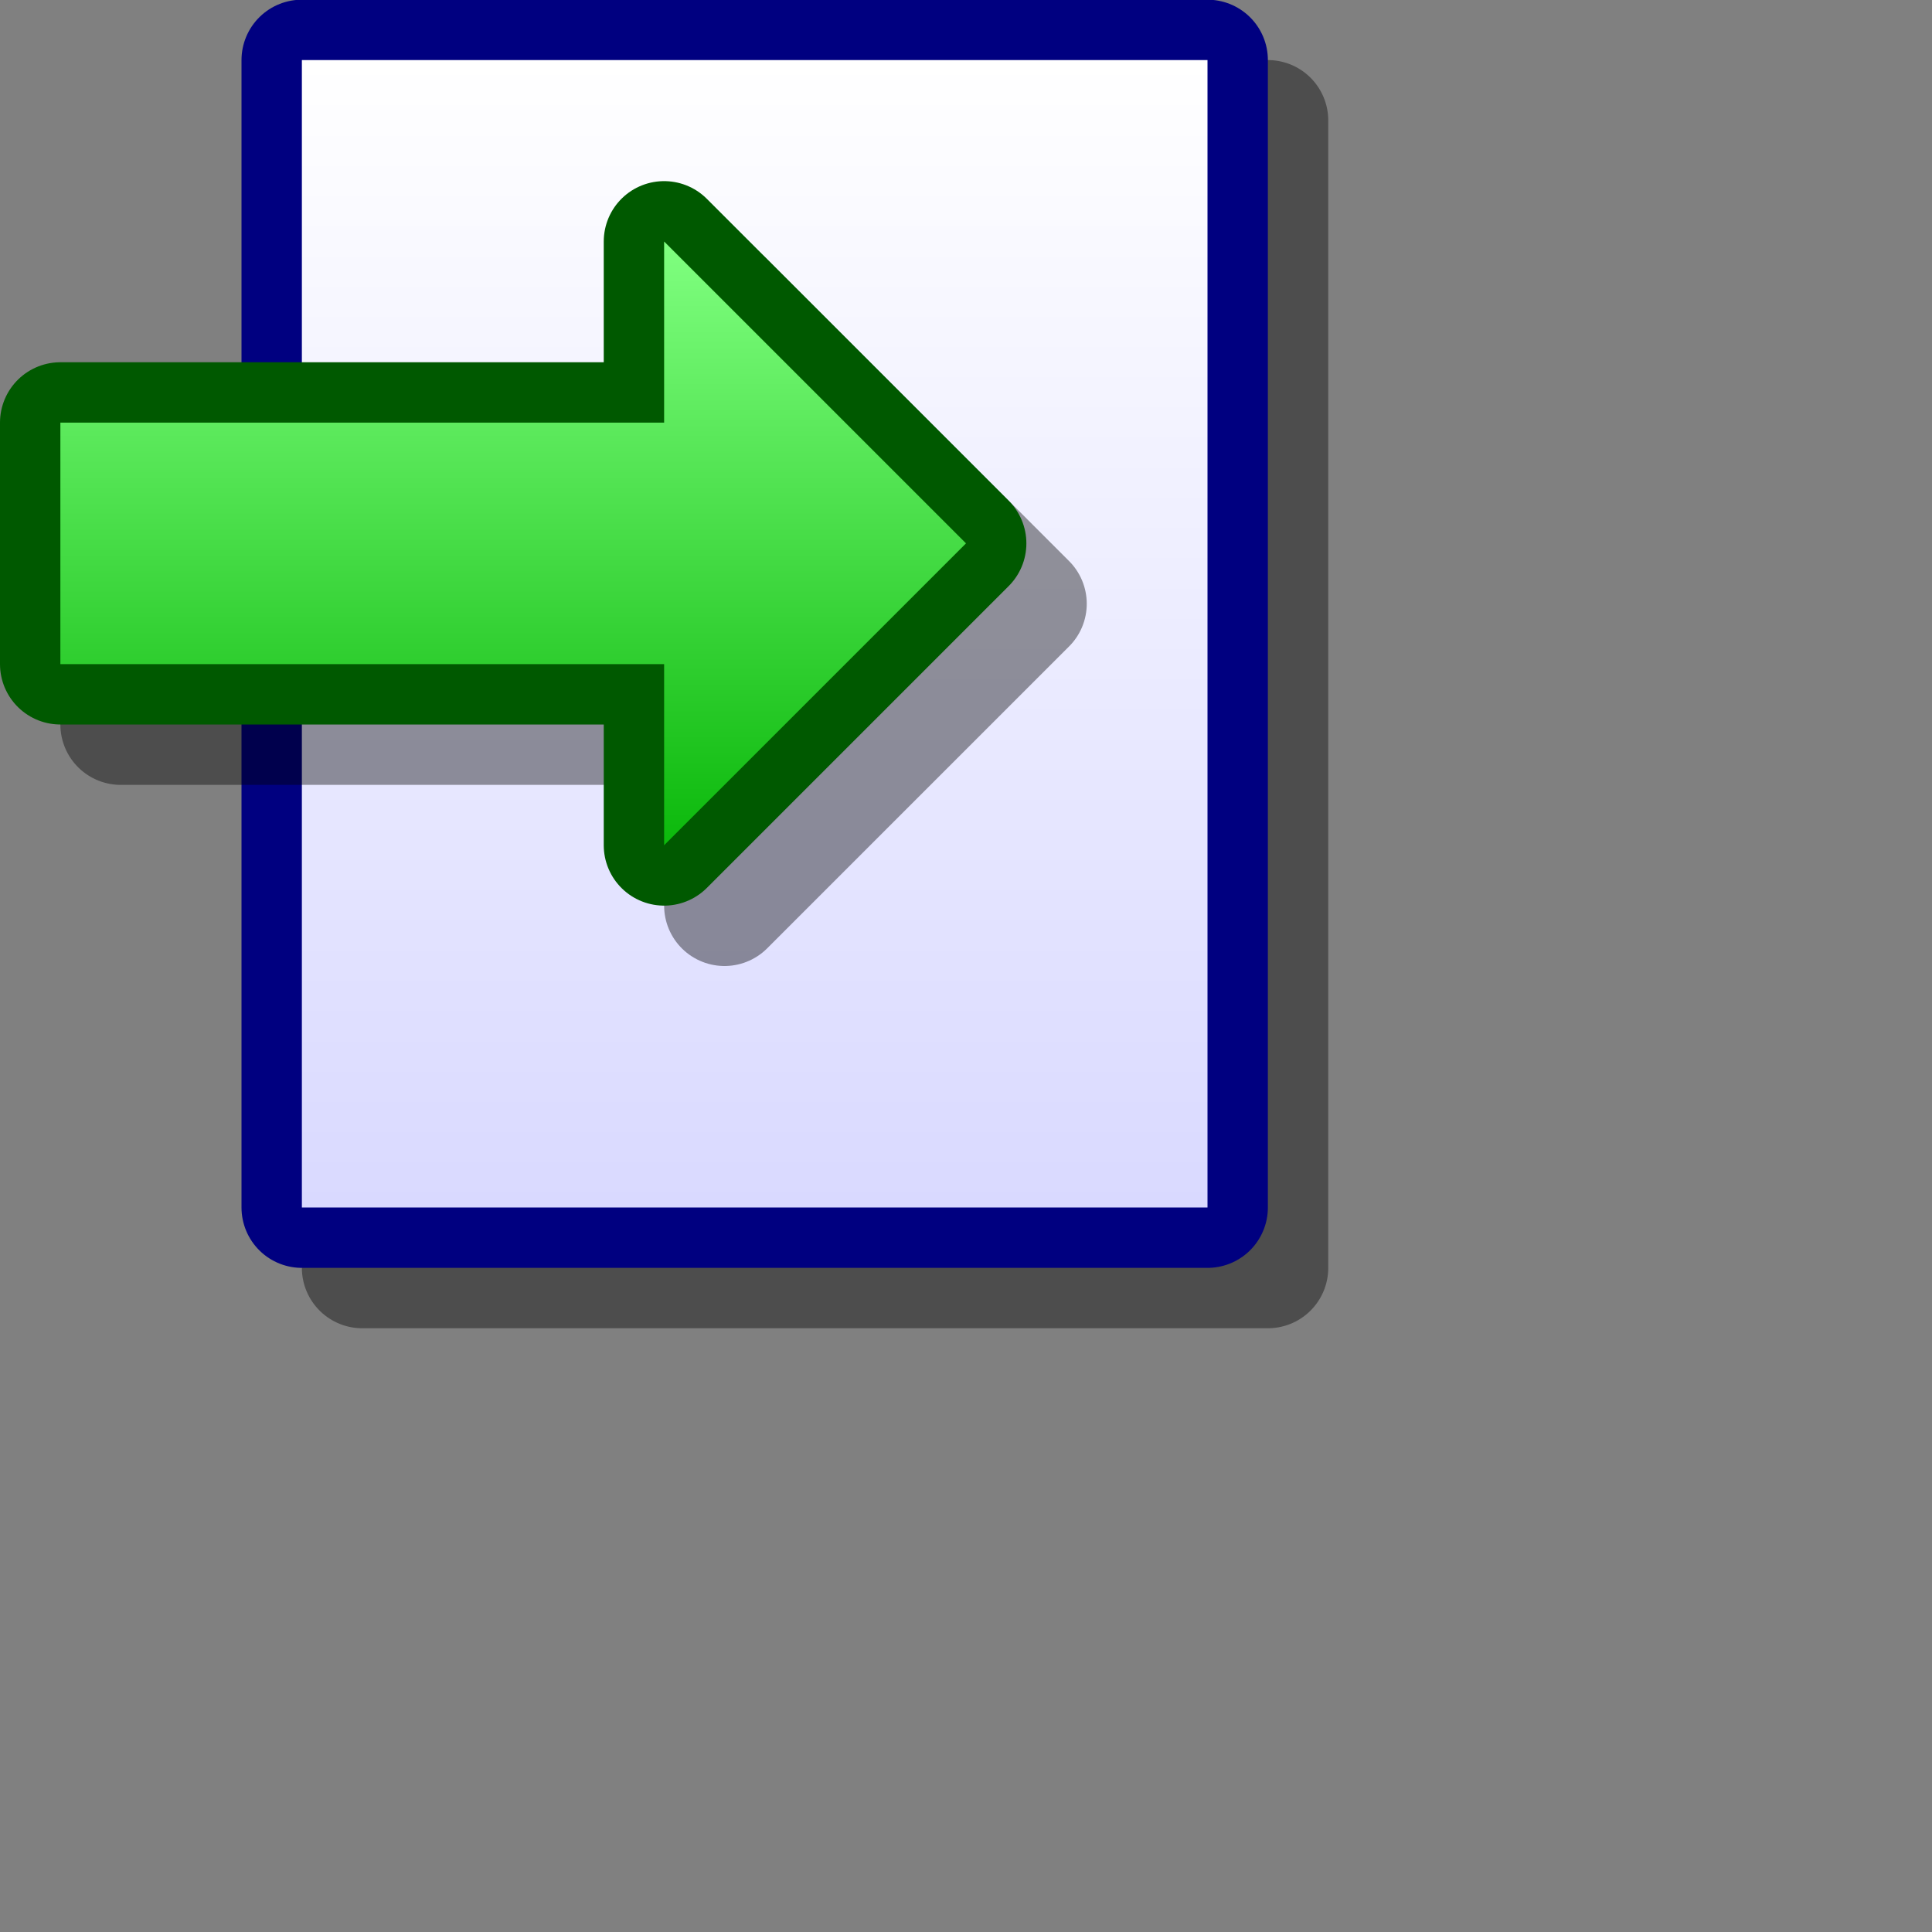<?xml version="1.0" encoding="UTF-8" standalone="yes"?>
<svg version="1.1" width="64" height="64" color-interpolation="linearRGB"
     xmlns:svg="http://www.w3.org/2000/svg" xmlns="http://www.w3.org/2000/svg">
 <rect width="100%" height="100%" fill="#808080" stroke="none"/>
 <g>
  <path style="fill:none; stroke:#000000; stroke-opacity:0.4; stroke-width:4; stroke-linecap:round; stroke-linejoin:round"
        d="M10 1.99H40V40H10V1.99z"
        transform="matrix(1,0,0,1,2,2)"
  />
  <path style="fill:none; stroke:#000080; stroke-width:4; stroke-linecap:round; stroke-linejoin:round"
        d="M10 1.99H40V40H10V1.99z"
  />
  <linearGradient id="gradient0" gradientUnits="userSpaceOnUse" x1="128" y1="1.99" x2="128" y2="40">
   <stop offset="0" stop-color="#ffffff"/>
   <stop offset="1" stop-color="#d9d9ff"/>
  </linearGradient>
  <path style="fill:url(#gradient0)"
        d="M10 1.99H40V40H10V1.99z"
  />
  <path style="fill:none; stroke:#000000; stroke-opacity:0.4; stroke-width:4; stroke-linecap:round; stroke-linejoin:round"
        d="M2 22H22V28L32 18L22 8V14H2V22z"
        transform="matrix(1,0,0,1,2,2)"
  />
  <path style="fill:none; stroke:#005900; stroke-width:4; stroke-linecap:round; stroke-linejoin:round"
        d="M2 22H22V28L32 18L22 8V14H2V22z"
  />
  <linearGradient id="gradient1" gradientUnits="userSpaceOnUse" x1="128" y1="8" x2="128" y2="30">
   <stop offset="0" stop-color="#80ff80"/>
   <stop offset="1" stop-color="#00b200"/>
  </linearGradient>
  <path style="fill:url(#gradient1)"
        d="M2 22H22V28L32 18L22 8V14H2V22z"
  />
 </g>
</svg>
